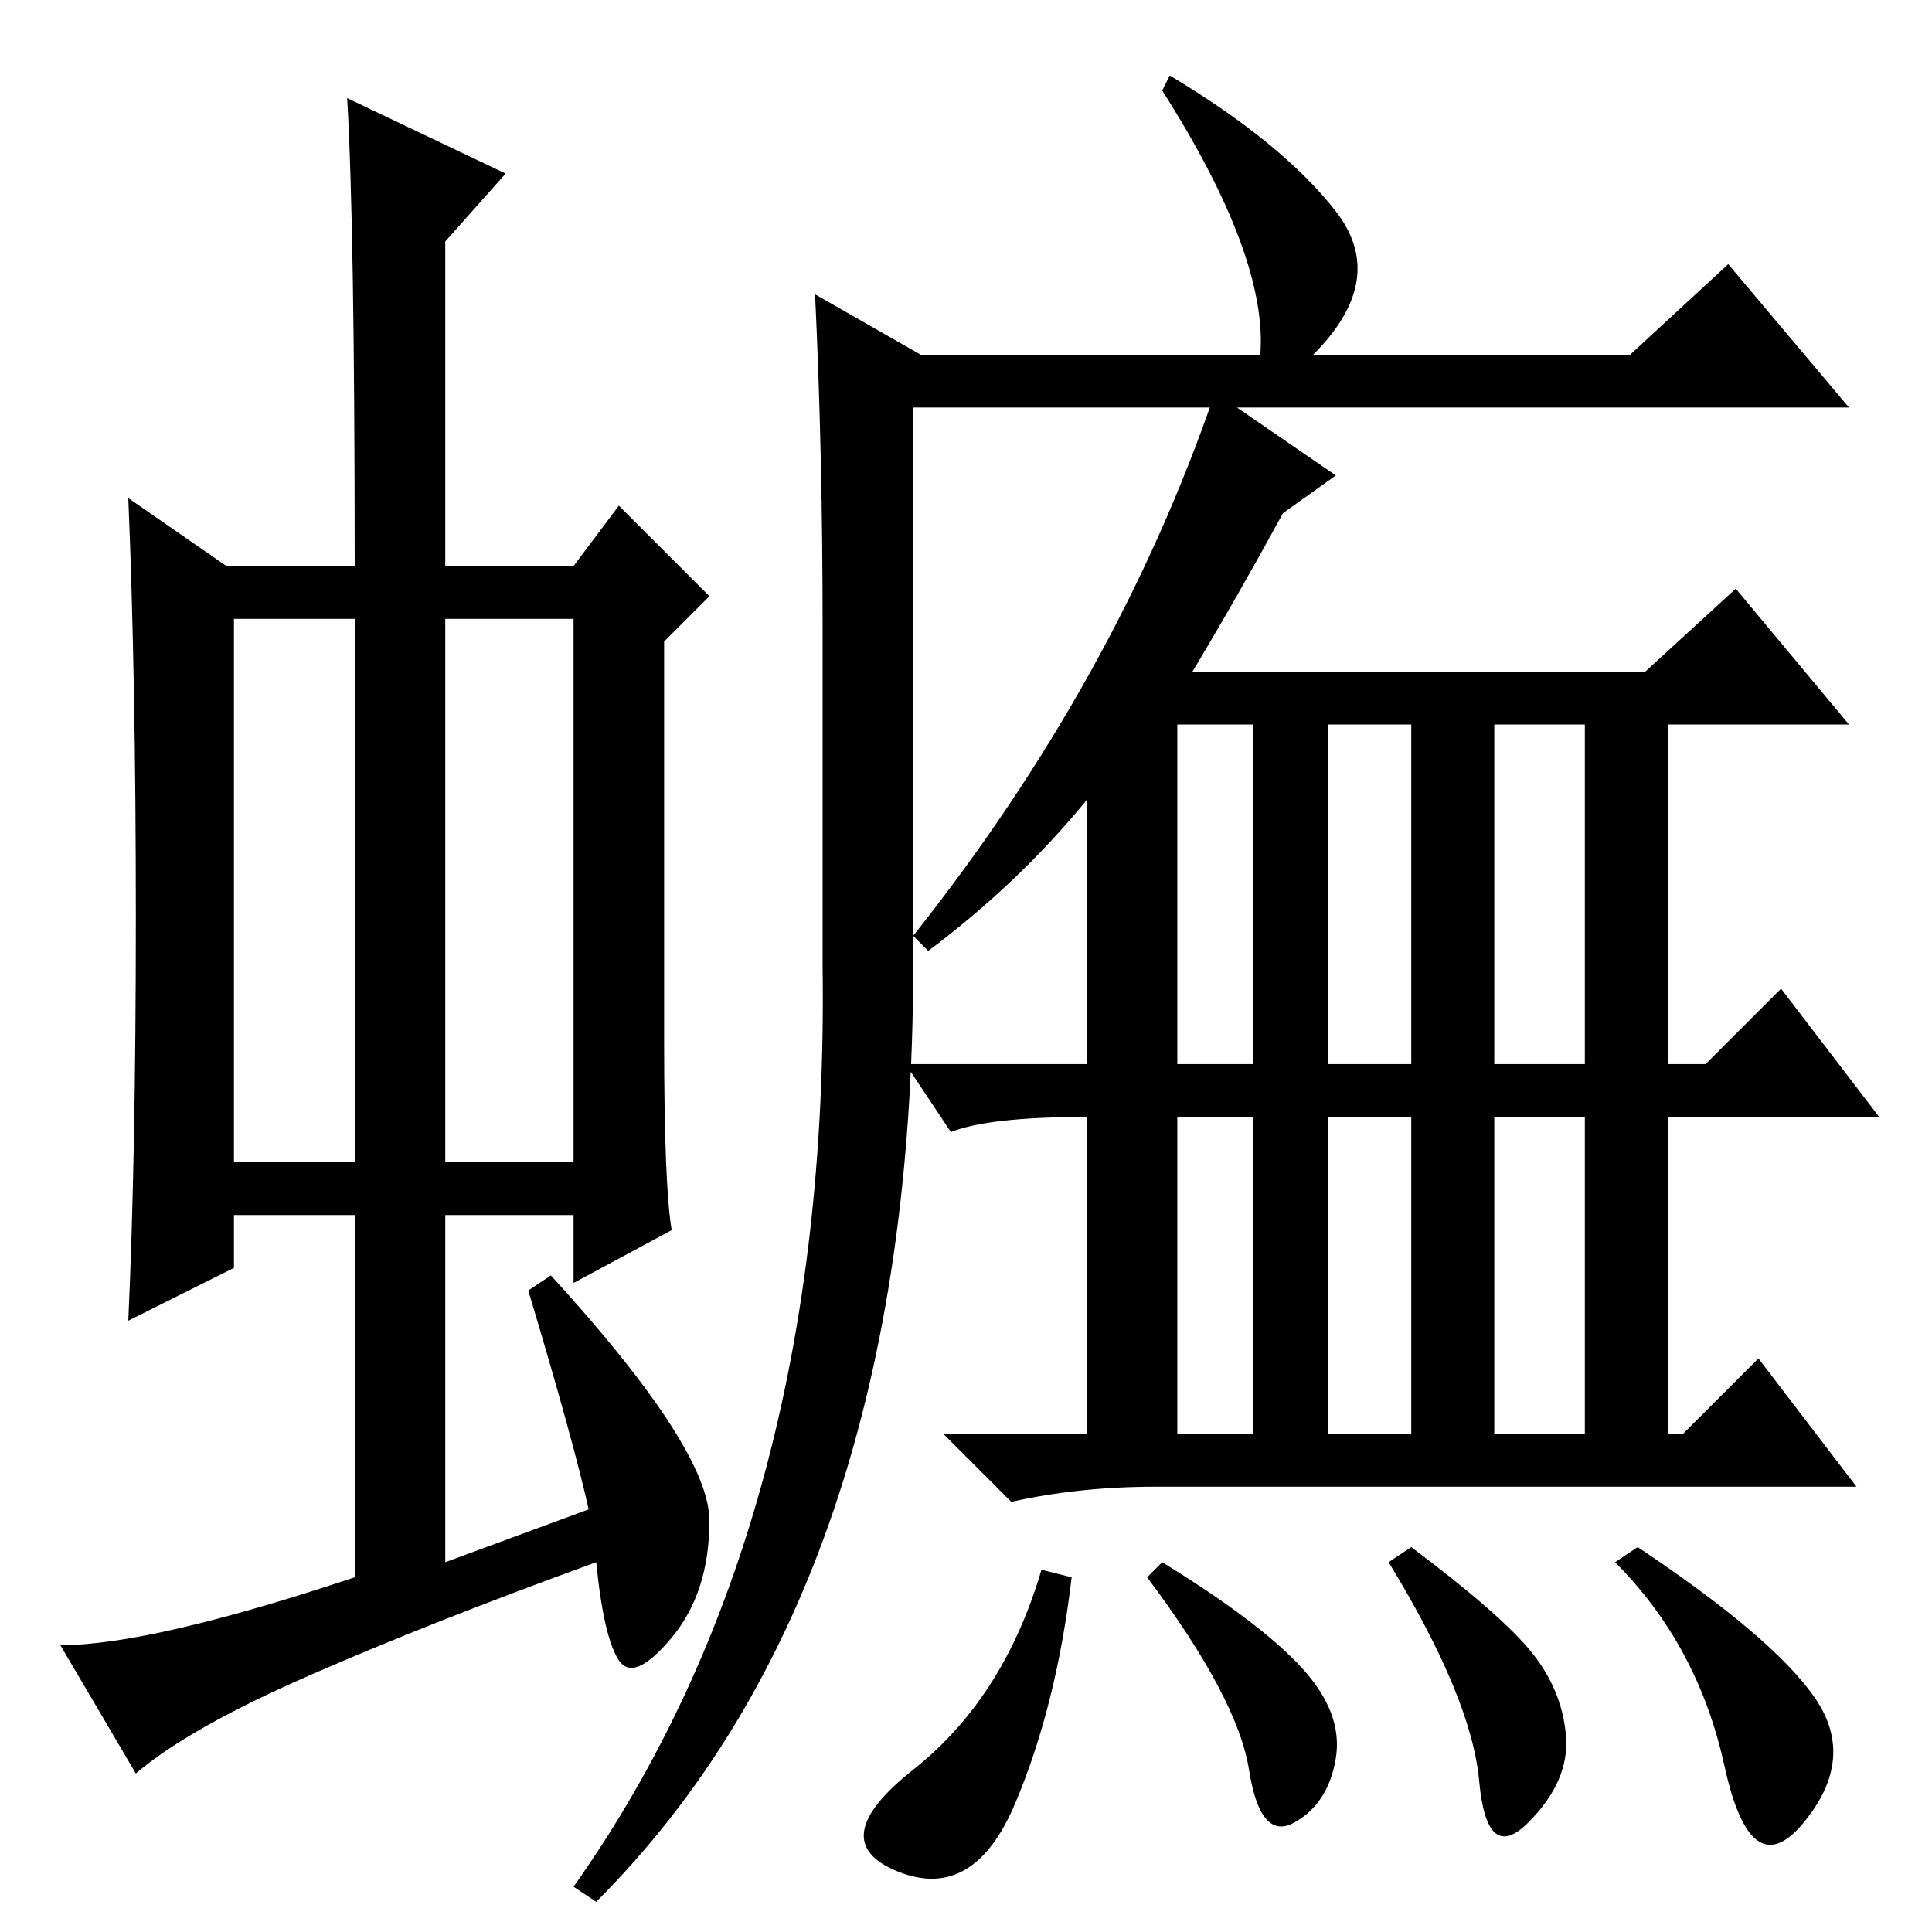 <?xml version="1.0" standalone="no"?>
<!DOCTYPE svg PUBLIC "-//W3C//DTD SVG 1.1//EN" "http://www.w3.org/Graphics/SVG/1.1/DTD/svg11.dtd" >
<svg xmlns="http://www.w3.org/2000/svg" xmlns:xlink="http://www.w3.org/1999/xlink" version="1.1" viewBox="0 -36 256 256">
  <g transform="matrix(1 0 0 -1 0 220)">
   <path fill="currentColor"
d="M31 102h16v72h-16v-72zM59 102h17v72h-17v-72zM47 47v48h-16v-7l-14 -7q1 22 1 53.5t-1 55.5l13 -9h17q0 45 -1 62l21 -10l-8 -9v-43h17l6 8l12 -12l-6 -6v-53q0 -19 1 -25l-13 -7v9h-17v-46l19 7q-2 9 -8 29l3 2q21 -23 21 -32.5t-5 -15.5t-7 -3t-3 13q-22 -8 -38 -15
t-23 -13l-10 17q12 0 39 9zM76 6q34 48 33 122v45q0 23 -1 44l14 -8h45q1 13 -13 35l1 2q15 -9 22 -18t-3 -19h42l13 12l16 -19h-124v-74q0 -82 -42 -124zM161 204l16 -11l-7 -5q-6 -11 -12 -21h60l12 11l15 -18h-24v-45h5l10 10l13 -17h-28v-42h2l10 10l13 -17h-93
q-10 0 -19 -2l-9 9h19v42q-13 0 -18 -2l-6 9h24v35q-9 -11 -21 -20l-2 2q27 34 40 72zM198 115h12v45h-12v-45zM187 160h-11v-45h11v45zM156 160v-45h10v45h-10zM166 108h-10v-42h10v42zM176 66h11v42h-11v-42zM198 108v-42h12v42h-12zM240.5 31q5.5 -8 -1.5 -16.5
t-10.5 7.5t-14.5 27l3 2q18 -12 23.5 -20zM187 51q12 -9 16 -14t4.5 -11t-5 -11.5t-6.5 5.5t-12 29zM142 47q-2 -17 -7.5 -30t-15.5 -9t2 13.5t17 26.5zM152 47l2 2q13 -8 18.5 -14t4.5 -12t-5.5 -8.5t-6 7t-13.5 25.5z" />
  </g>

</svg>
